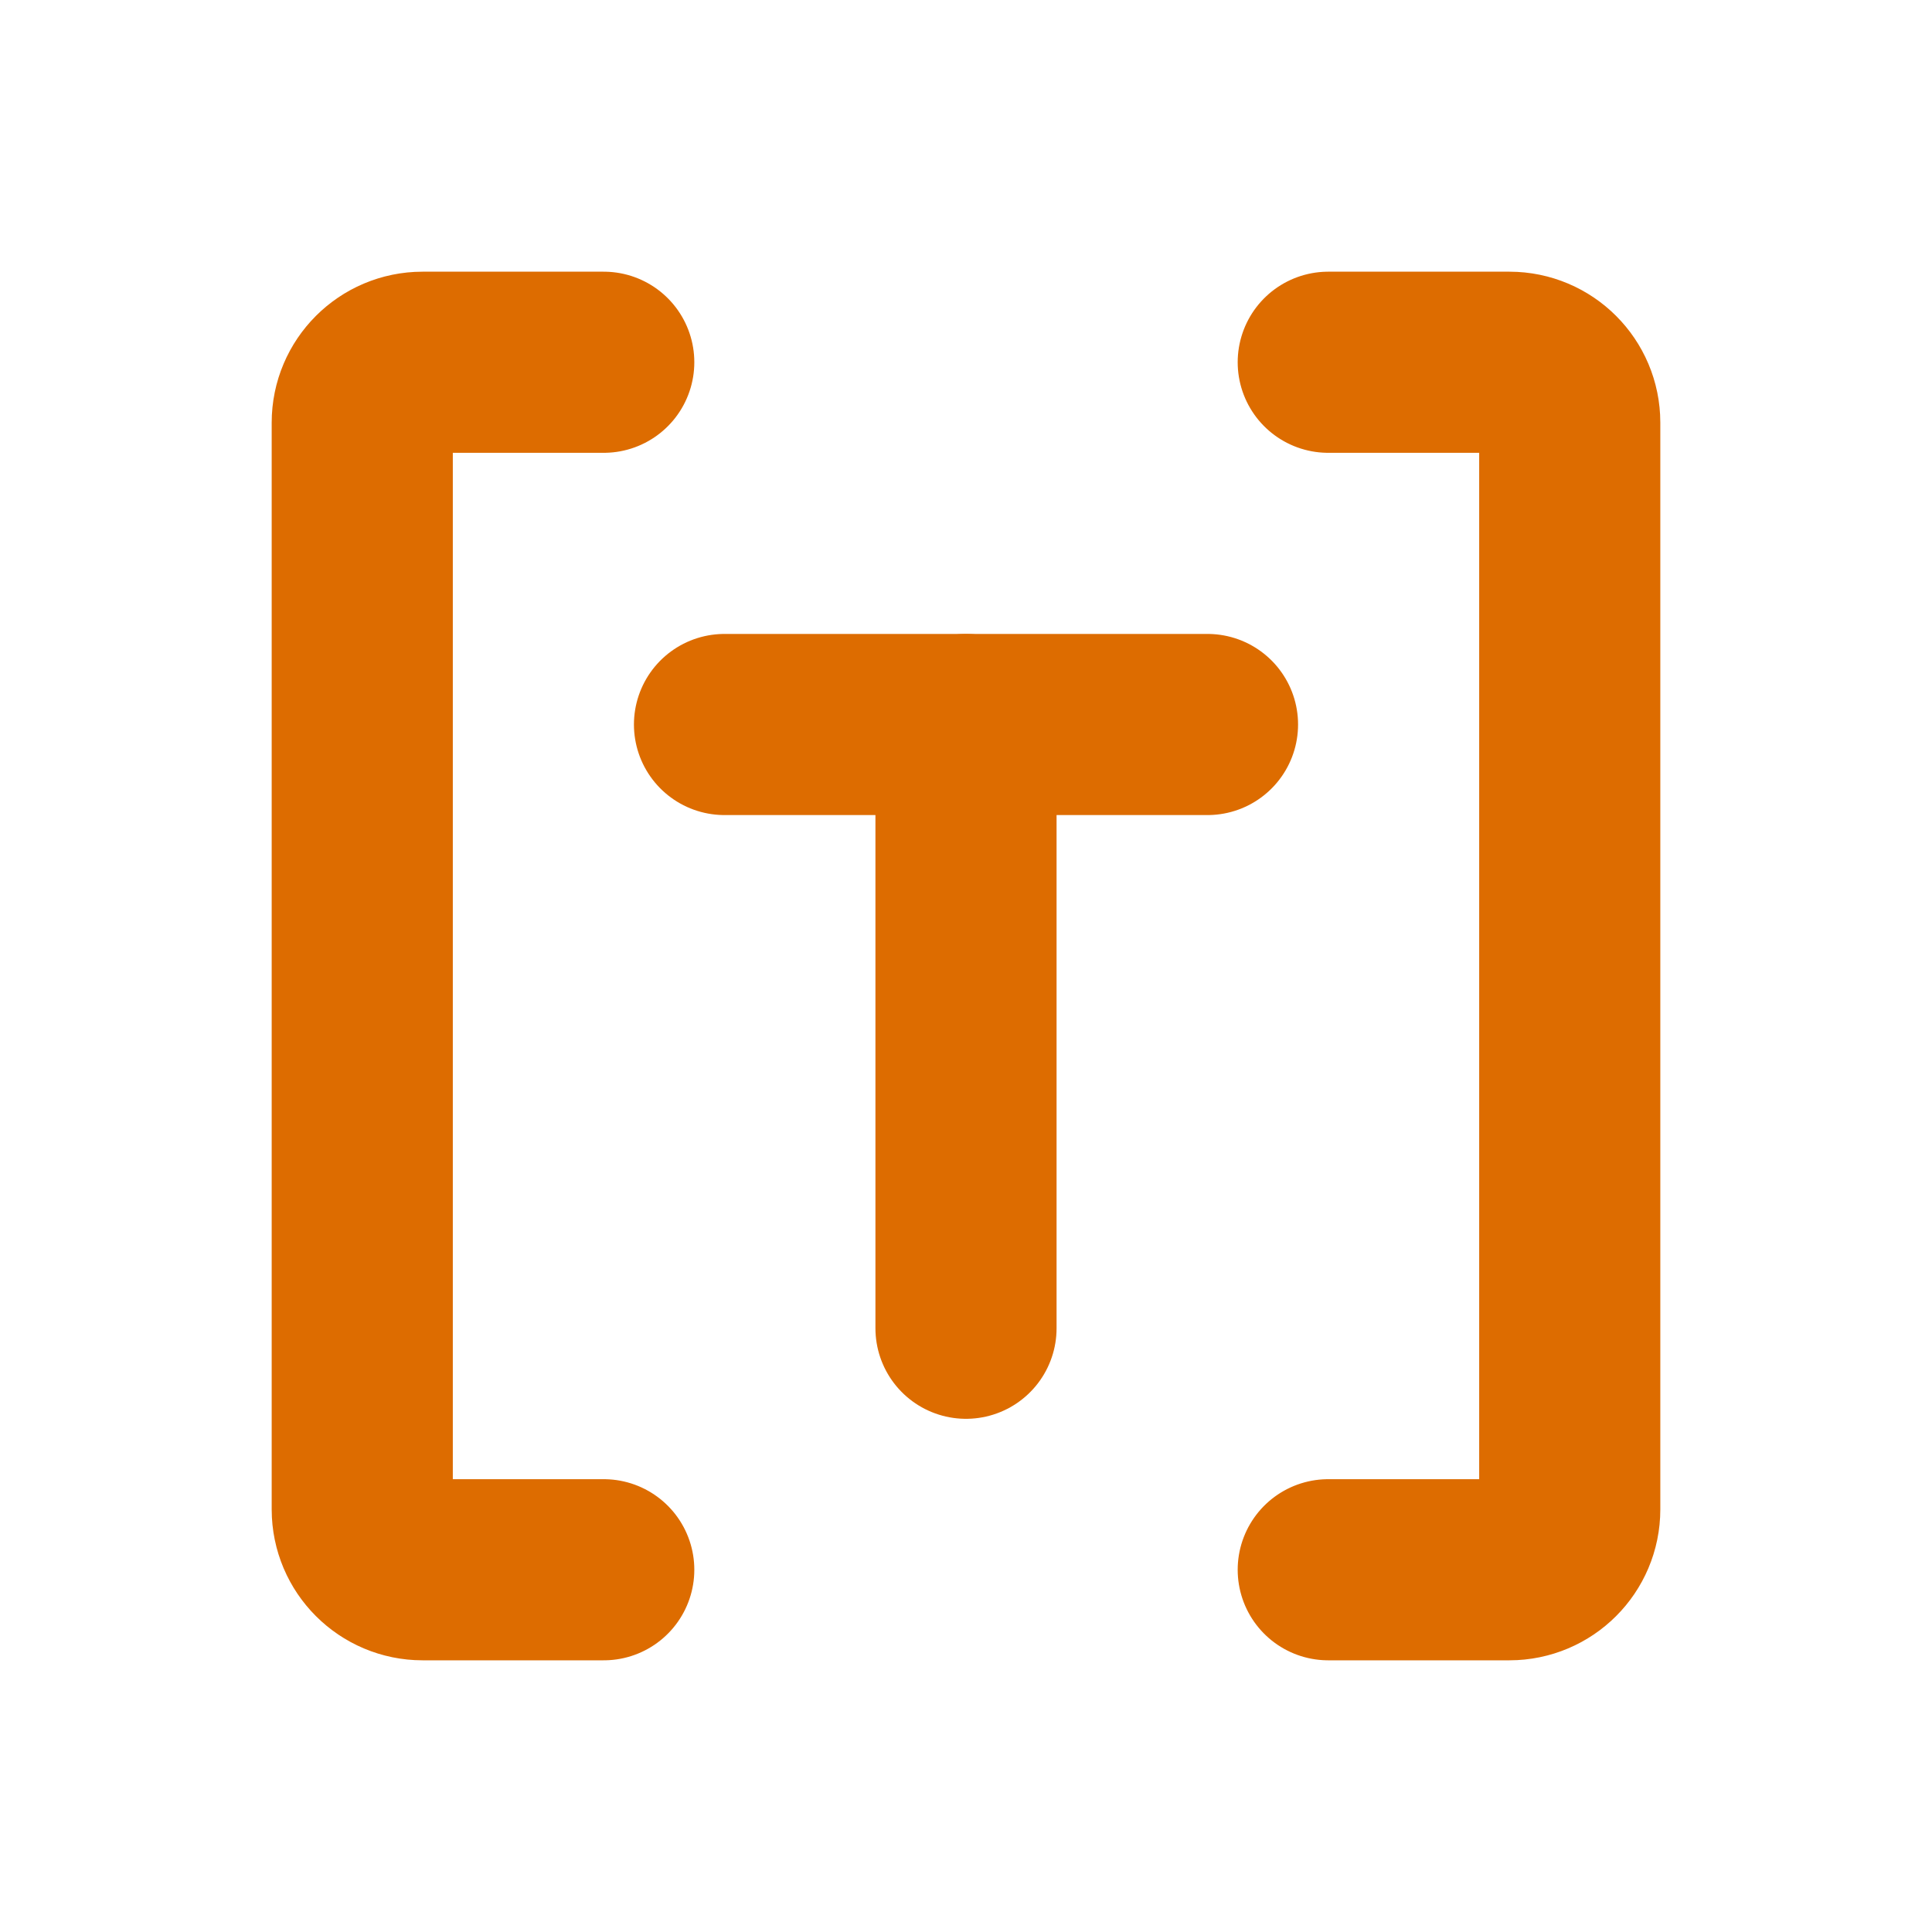 <svg width="16" height="16" viewBox="0 0 16 16" fill="none" xmlns="http://www.w3.org/2000/svg">
<path d="M6 6H10" stroke="#dd6c00" stroke-width="1.5" stroke-linecap="round"/>
<path d="M8 6V11" stroke="#dd6c00" stroke-width="1.5" stroke-linecap="round"/>
<path d="M5 3H3.5C3.224 3 3 3.224 3 3.5V12.5C3 12.776 3.224 13 3.5 13H5M11 3H12.5C12.776 3 13 3.224 13 3.5V12.5C13 12.776 12.776 13 12.5 13H11" stroke="#dd6c00" stroke-width="1.5" stroke-linecap="round"/>
</svg>
